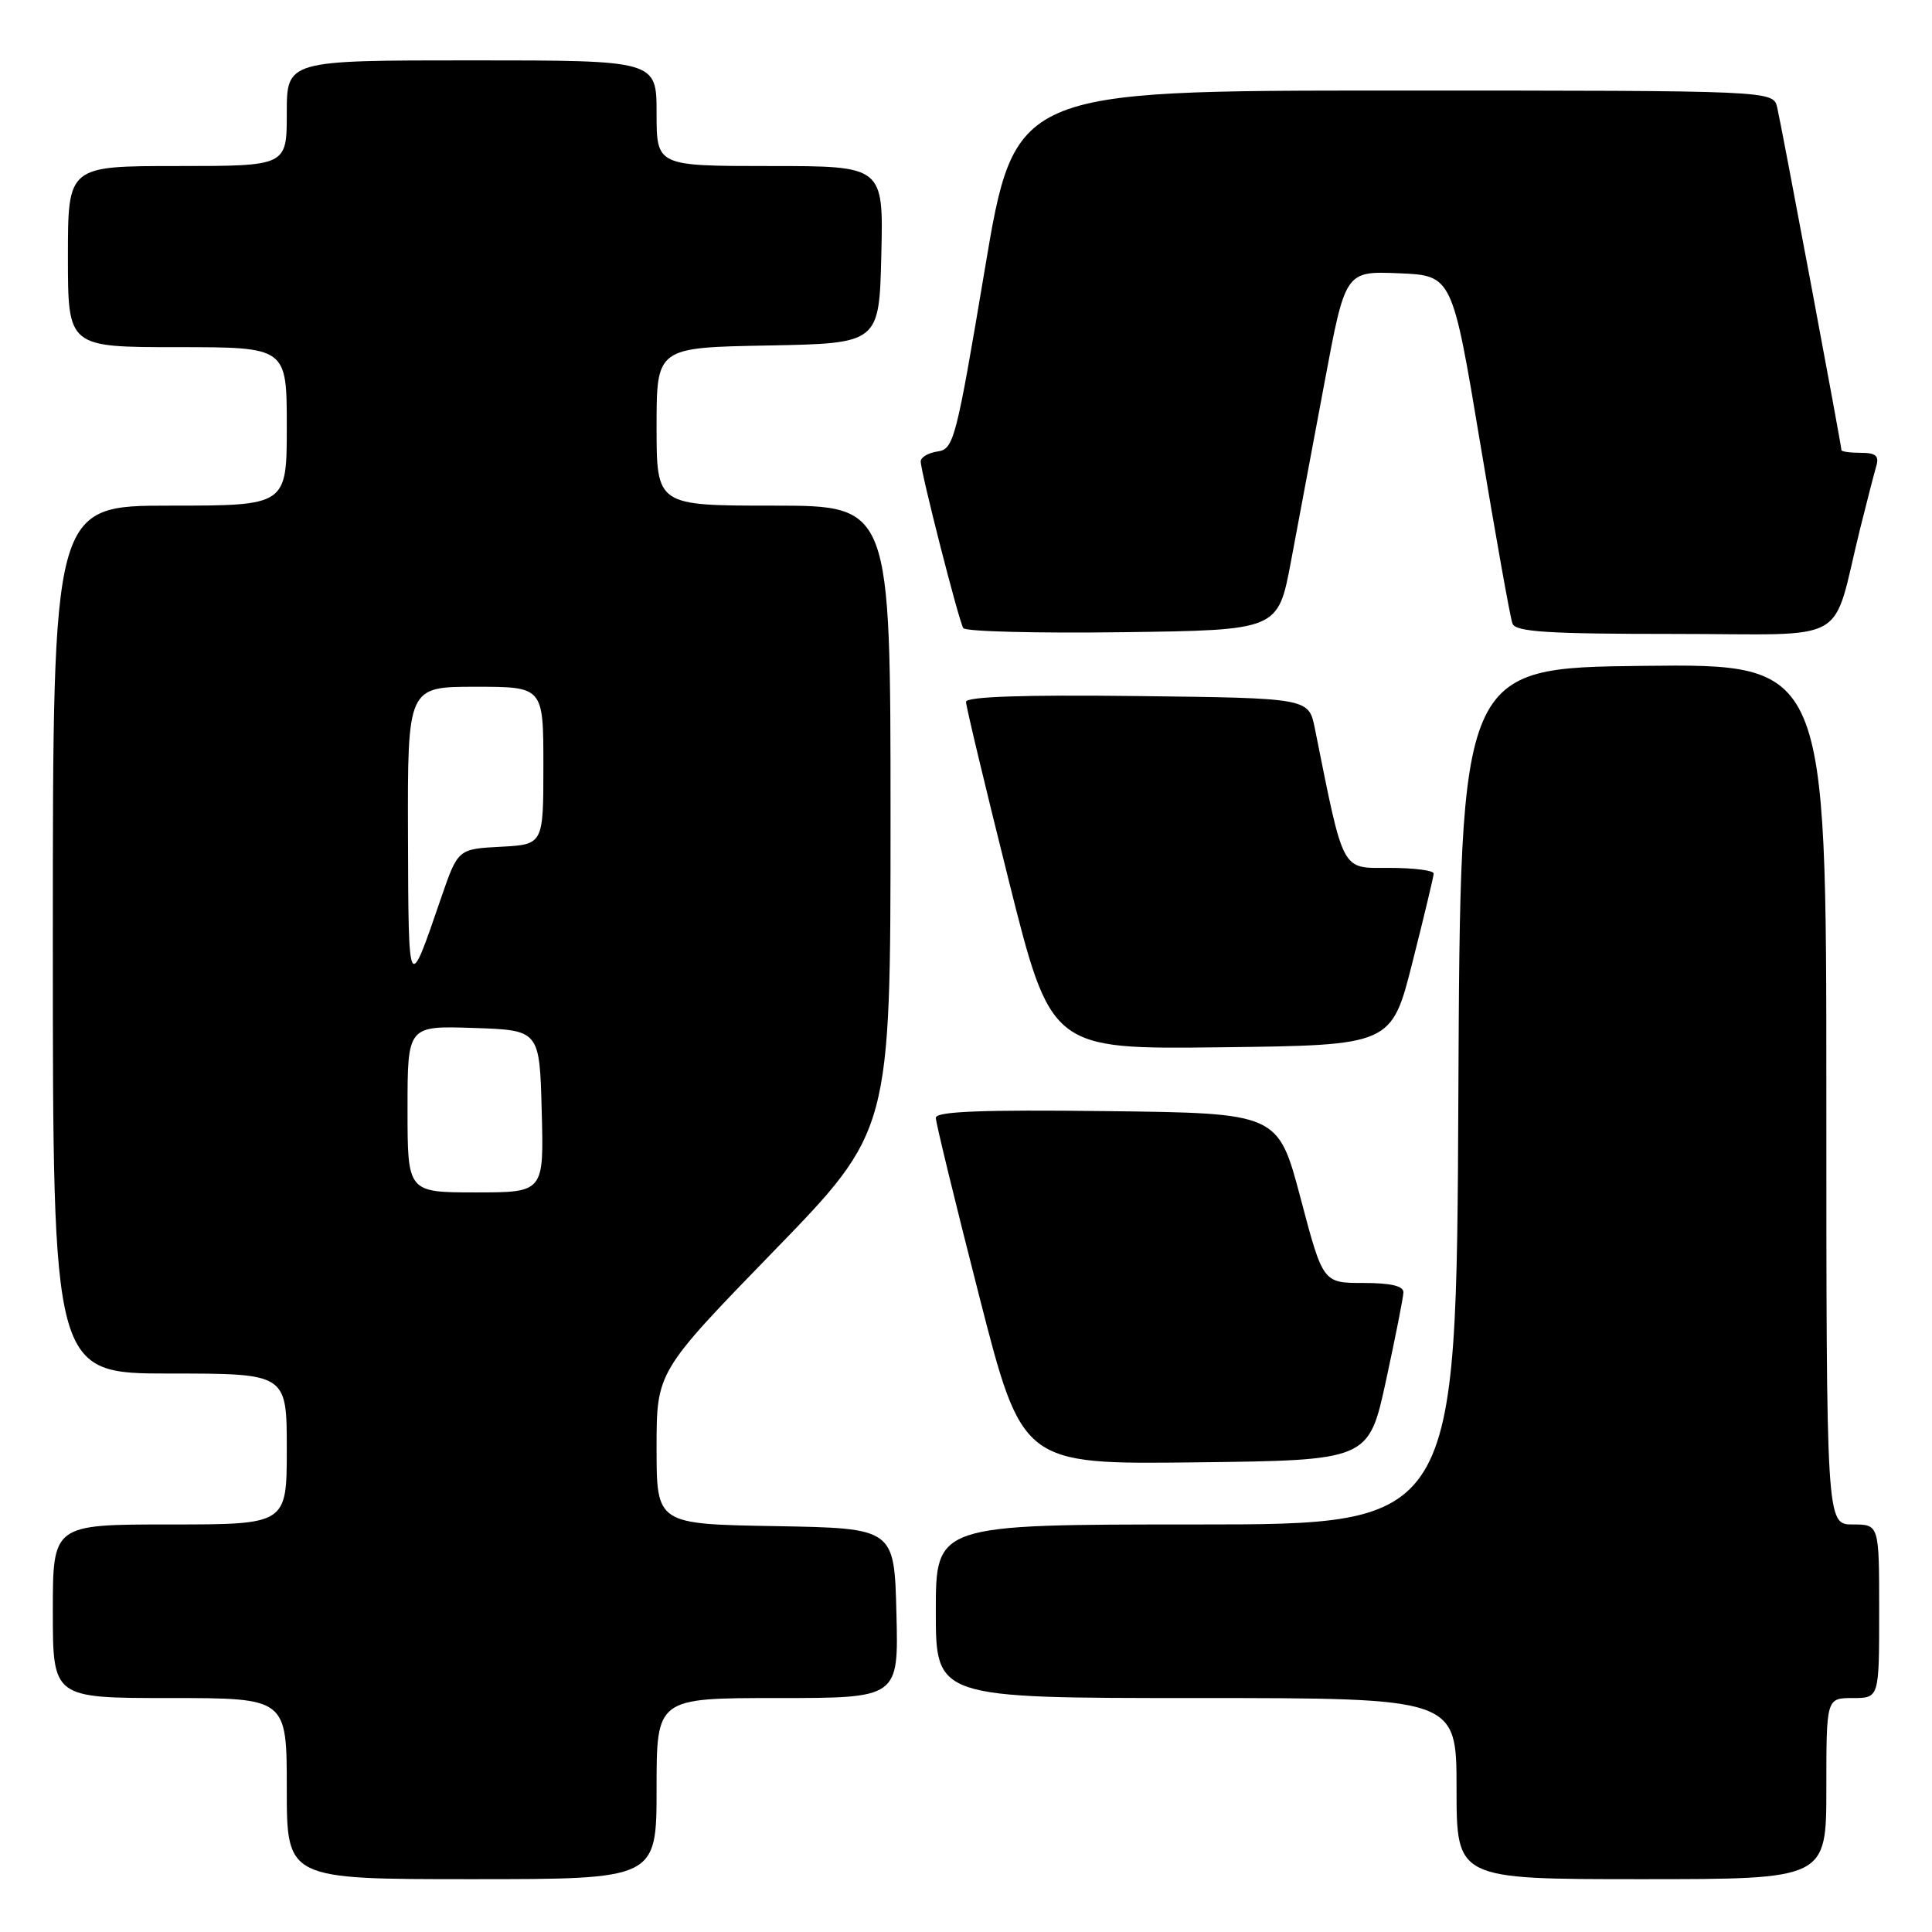 <?xml version="1.0" encoding="UTF-8" standalone="no"?>
<!DOCTYPE svg PUBLIC "-//W3C//DTD SVG 1.1//EN" "http://www.w3.org/Graphics/SVG/1.1/DTD/svg11.dtd" >
<svg xmlns="http://www.w3.org/2000/svg" xmlns:xlink="http://www.w3.org/1999/xlink" version="1.1" viewBox="0 0 256 256">
 <g >
 <path fill="currentColor"
d=" M 87.00 237.00 C 87.00 225.00 87.00 225.00 103.03 225.00 C 119.07 225.00 119.07 225.00 118.78 213.75 C 118.50 202.50 118.50 202.50 102.75 202.22 C 87.00 201.95 87.00 201.95 87.00 191.86 C 87.00 181.77 87.00 181.77 102.50 165.81 C 118.00 149.85 118.00 149.85 118.00 108.42 C 118.00 67.00 118.00 67.00 102.50 67.00 C 87.00 67.00 87.00 67.00 87.00 56.53 C 87.00 46.05 87.00 46.05 101.75 45.78 C 116.50 45.50 116.50 45.50 116.78 33.75 C 117.06 22.00 117.06 22.00 102.03 22.00 C 87.00 22.00 87.00 22.00 87.00 15.00 C 87.00 8.00 87.00 8.00 62.50 8.00 C 38.00 8.00 38.00 8.00 38.00 15.00 C 38.00 22.00 38.00 22.00 23.50 22.00 C 9.00 22.00 9.00 22.00 9.00 34.00 C 9.00 46.00 9.00 46.00 23.50 46.00 C 38.00 46.00 38.00 46.00 38.00 56.50 C 38.00 67.00 38.00 67.00 22.50 67.00 C 7.00 67.00 7.00 67.00 7.00 124.50 C 7.00 182.00 7.00 182.00 22.50 182.00 C 38.00 182.00 38.00 182.00 38.00 192.00 C 38.00 202.00 38.00 202.00 22.50 202.00 C 7.00 202.00 7.00 202.00 7.00 213.50 C 7.00 225.00 7.00 225.00 22.50 225.00 C 38.00 225.00 38.00 225.00 38.00 237.00 C 38.00 249.00 38.00 249.00 62.50 249.00 C 87.00 249.00 87.00 249.00 87.00 237.00 Z  M 242.00 237.00 C 242.00 225.00 242.00 225.00 245.50 225.00 C 249.00 225.00 249.00 225.00 249.00 213.50 C 249.00 202.00 249.00 202.00 245.50 202.00 C 242.00 202.00 242.00 202.00 242.00 144.98 C 242.00 87.96 242.00 87.96 217.75 88.23 C 193.50 88.50 193.50 88.50 193.24 145.25 C 192.98 202.00 192.98 202.00 158.49 202.00 C 124.00 202.00 124.00 202.00 124.00 213.50 C 124.00 225.00 124.00 225.00 158.50 225.00 C 193.00 225.00 193.00 225.00 193.00 237.00 C 193.00 249.00 193.00 249.00 217.50 249.00 C 242.00 249.00 242.00 249.00 242.00 237.00 Z  M 183.64 183.00 C 184.89 177.22 185.94 171.94 185.96 171.25 C 185.99 170.40 184.29 170.00 180.65 170.00 C 175.30 170.00 175.30 170.00 172.33 158.75 C 169.35 147.50 169.35 147.50 146.67 147.23 C 130.01 147.03 124.00 147.27 124.00 148.12 C 124.00 148.76 126.58 159.35 129.73 171.66 C 135.45 194.04 135.45 194.04 158.40 193.77 C 181.35 193.50 181.35 193.50 183.64 183.00 Z  M 187.16 127.50 C 188.69 121.45 189.96 116.16 189.97 115.75 C 189.99 115.34 187.35 115.00 184.10 115.00 C 177.65 115.00 178.12 115.89 174.22 96.50 C 173.41 92.50 173.41 92.50 150.71 92.23 C 135.56 92.05 128.00 92.31 128.00 93.00 C 128.00 93.57 130.53 104.16 133.63 116.53 C 139.26 139.04 139.26 139.04 161.82 138.77 C 184.38 138.50 184.38 138.50 187.16 127.50 Z  M 171.04 74.50 C 171.97 69.55 173.98 58.84 175.50 50.71 C 178.26 35.92 178.26 35.92 185.34 36.21 C 192.43 36.50 192.43 36.50 196.16 58.88 C 198.21 71.19 200.12 81.88 200.41 82.63 C 200.83 83.73 205.09 84.00 221.93 84.00 C 245.66 84.00 242.58 85.75 246.49 70.00 C 247.38 66.42 248.34 62.71 248.62 61.75 C 249.02 60.40 248.54 60.00 246.57 60.00 C 245.16 60.00 244.00 59.84 244.00 59.64 C 244.00 59.03 236.05 16.62 235.49 14.25 C 234.96 12.00 234.96 12.00 184.71 12.00 C 134.46 12.00 134.46 12.00 130.48 35.75 C 126.71 58.22 126.38 59.52 124.25 59.82 C 123.01 60.00 122.00 60.59 122.00 61.14 C 122.00 62.54 127.03 82.24 127.64 83.23 C 127.92 83.68 137.41 83.92 148.74 83.77 C 169.34 83.50 169.34 83.50 171.04 74.50 Z  M 54.00 146.96 C 54.00 135.92 54.00 135.92 62.75 136.21 C 71.50 136.50 71.50 136.50 71.78 147.25 C 72.07 158.00 72.07 158.00 63.03 158.00 C 54.00 158.00 54.00 158.00 54.00 146.96 Z  M 54.06 110.75 C 54.00 91.00 54.00 91.00 63.00 91.00 C 72.00 91.00 72.00 91.00 72.00 101.45 C 72.00 111.90 72.00 111.90 66.34 112.20 C 60.68 112.50 60.68 112.50 58.44 119.00 C 54.08 131.71 54.13 131.81 54.06 110.75 Z "/>
</g>
</svg>